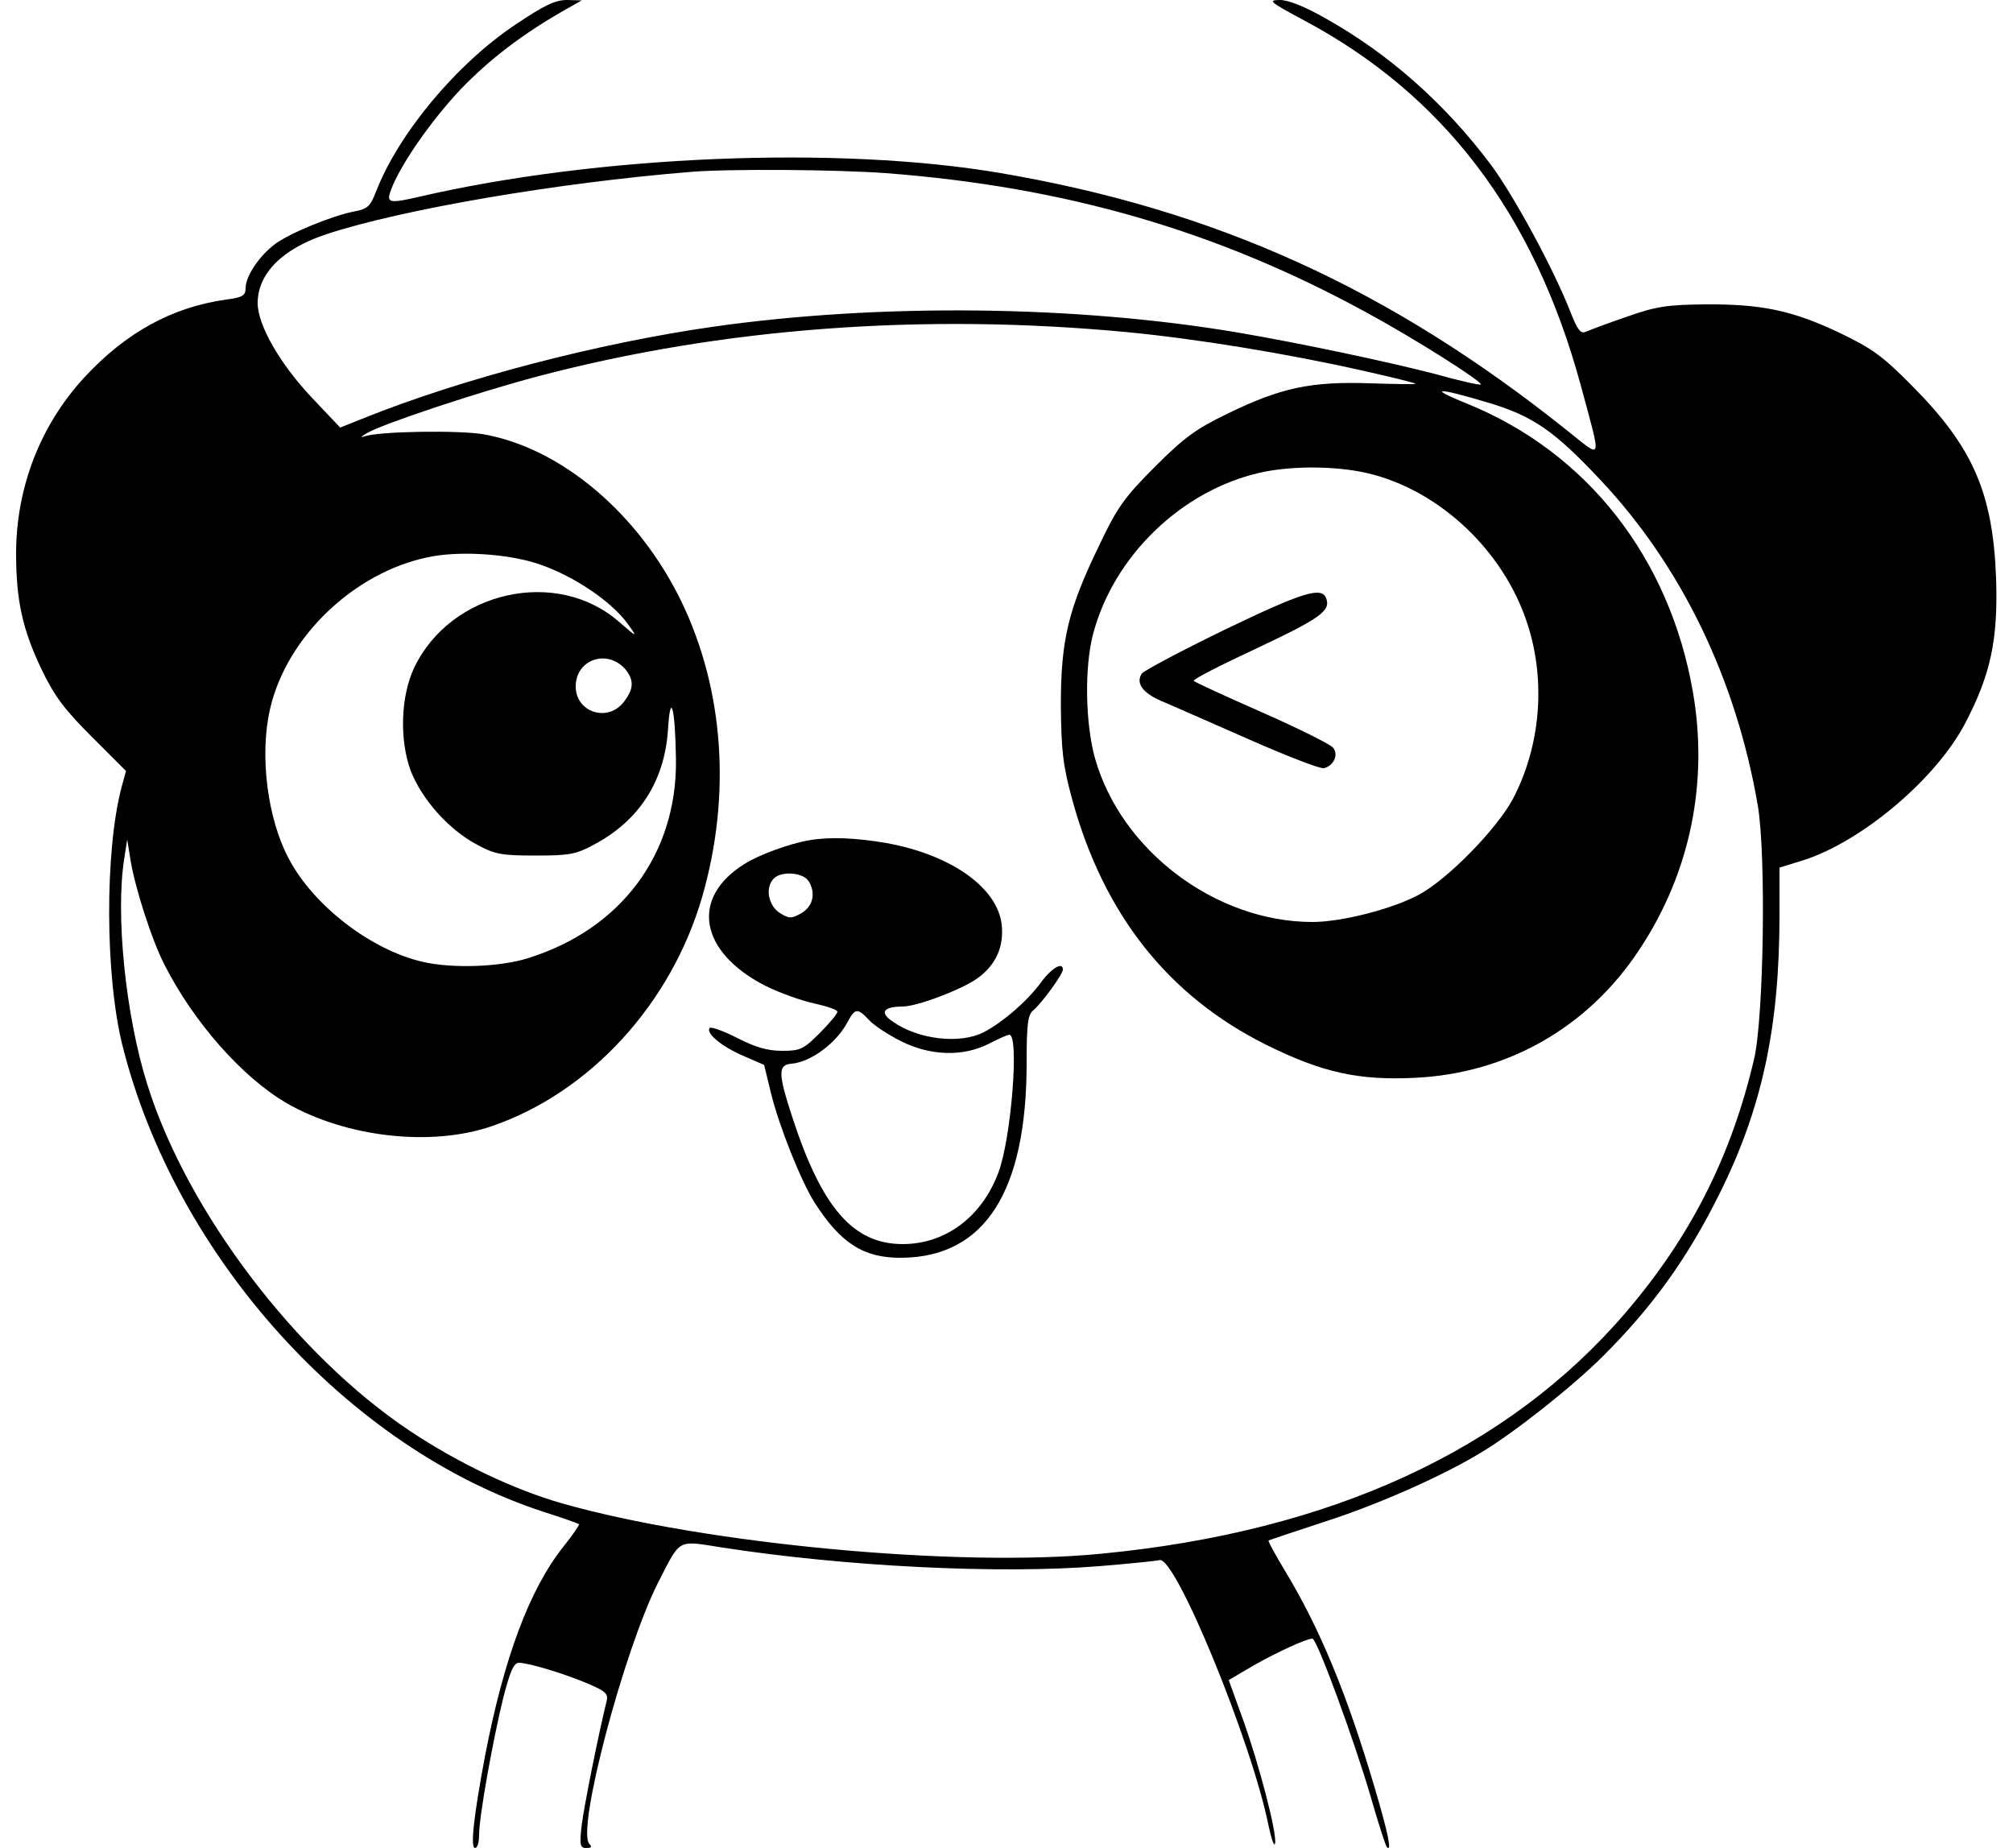 <?xml version="1.0" standalone="no"?>
<!DOCTYPE svg PUBLIC "-//W3C//DTD SVG 20010904//EN"
 "http://www.w3.org/TR/2001/REC-SVG-20010904/DTD/svg10.dtd">
<svg version="1.0" xmlns="http://www.w3.org/2000/svg"
 width="400pt" height="367.2pt" viewBox="0 0 400 367.2"
 preserveAspectRatio="xMidYMid meet">
<g transform="translate(0,367.2) scale(0.08,-0.08)"
fill="#000000" stroke="none">
<path d="M1282 4530 c-148 -98 -293 -273 -348 -416 -14 -36 -21 -43 -53 -49
-54 -10 -162 -54 -199 -82 -39 -30 -72 -79 -72 -109 0 -18 -8 -23 -48 -28
-135 -19 -250 -82 -354 -195 -108 -118 -168 -272 -168 -436 0 -116 16 -188 62
-285 33 -69 57 -101 126 -170 l85 -85 -11 -40 c-42 -159 -41 -469 2 -641 131
-524 561 -1001 1046 -1159 47 -15 87 -29 88 -31 2 -1 -15 -26 -39 -56 -84
-106 -147 -275 -194 -518 -29 -154 -37 -230 -25 -230 6 0 10 15 10 33 0 45 34
234 60 340 17 66 26 87 39 87 24 0 117 -28 174 -53 40 -17 48 -24 44 -41 -24
-99 -56 -262 -62 -308 -6 -51 -4 -58 11 -58 13 0 15 3 8 10 -33 33 85 479 170
648 58 113 46 106 162 88 305 -47 684 -66 934 -46 74 6 142 13 150 15 39 12
229 -451 271 -660 7 -33 14 -53 16 -44 6 23 -41 202 -81 312 l-34 94 61 36
c60 34 132 67 147 67 11 0 104 -253 145 -394 19 -66 37 -122 40 -124 13 -13 2
38 -30 146 -69 234 -136 396 -223 540 -24 40 -43 74 -41 76 2 1 68 23 147 49
129 42 287 112 382 170 83 50 227 164 303 240 123 123 209 243 288 402 106
213 149 414 149 693 l0 117 58 18 c146 46 332 203 404 342 63 121 81 207 76
359 -8 211 -57 325 -208 477 -73 74 -99 93 -180 132 -118 56 -194 72 -335 71
-95 -1 -122 -5 -195 -31 -47 -16 -92 -33 -101 -37 -13 -6 -21 5 -39 51 -42
107 -141 289 -197 364 -113 151 -254 276 -410 363 -52 30 -93 46 -114 46 -31
0 -25 -5 59 -50 346 -184 571 -479 687 -902 54 -201 58 -189 -34 -116 -441
352 -872 547 -1405 638 -403 69 -1003 44 -1446 -59 -74 -17 -81 -15 -69 17 23
62 98 170 172 249 72 75 155 139 263 200 l39 22 -37 1 c-29 0 -56 -13 -126
-60z m918 -370 c446 -34 822 -143 1192 -345 122 -66 292 -174 286 -180 -2 -2
-53 9 -113 26 -115 30 -337 77 -490 103 -402 68 -889 73 -1300 15 -289 -41
-630 -130 -875 -229 l-55 -22 -72 76 c-78 83 -133 179 -133 233 0 74 62 136
173 172 186 61 570 127 902 154 95 8 361 6 485 -3z m600 -395 c168 -16 396
-53 582 -95 72 -16 132 -31 134 -33 2 -2 -49 -1 -114 1 -145 5 -221 -11 -352
-75 -79 -38 -108 -59 -181 -132 -75 -75 -94 -101 -137 -192 -78 -160 -97 -237
-97 -399 1 -115 5 -150 28 -235 78 -286 239 -489 482 -610 139 -69 230 -89
370 -82 230 11 431 126 558 320 125 189 171 413 132 638 -58 334 -263 595
-560 716 -99 40 -80 42 48 4 114 -34 166 -69 284 -195 199 -212 335 -492 389
-806 21 -121 15 -527 -9 -630 -57 -243 -158 -442 -319 -630 -293 -342 -732
-544 -1302 -599 -356 -35 -985 24 -1340 125 -119 34 -258 100 -378 180 -282
188 -553 544 -652 860 -54 171 -80 424 -57 564 l7 45 8 -50 c11 -69 53 -200
84 -260 72 -143 194 -281 304 -345 148 -85 359 -109 510 -57 244 84 445 304
522 569 73 253 54 516 -52 735 -105 216 -296 379 -489 414 -60 11 -263 8 -298
-5 -11 -4 -8 0 6 8 41 24 280 103 424 141 458 121 959 158 1465 110z m576
-346 c186 -34 359 -191 419 -382 45 -141 31 -301 -37 -431 -40 -75 -163 -201
-235 -239 -66 -35 -191 -67 -263 -67 -240 0 -475 177 -540 406 -24 85 -27 225
-5 309 51 194 220 357 415 401 70 16 170 17 246 3z m-2061 -223 c91 -24 202
-95 246 -158 23 -32 22 -32 -24 8 -155 135 -417 76 -508 -114 -34 -71 -37
-180 -9 -256 28 -72 95 -147 165 -184 44 -24 62 -27 145 -27 84 0 101 3 145
27 112 59 175 157 184 283 6 102 18 60 20 -71 3 -235 -136 -422 -368 -494 -70
-22 -187 -26 -261 -9 -127 29 -270 138 -332 255 -54 100 -74 259 -47 374 41
178 208 338 392 376 69 15 176 10 252 -10z m238 -268 c22 -27 22 -49 -4 -82
-40 -51 -119 -25 -119 39 0 67 78 94 123 43z"/>
<path d="M2010 2503 c-48 -8 -125 -36 -161 -59 -135 -84 -112 -218 51 -302 34
-17 89 -37 121 -44 32 -7 59 -16 59 -21 0 -5 -20 -29 -44 -53 -40 -40 -48 -44
-93 -44 -37 0 -67 9 -112 32 -33 17 -64 28 -68 25 -11 -12 27 -45 82 -69 l53
-23 17 -70 c20 -82 75 -220 109 -273 65 -101 122 -137 216 -136 206 2 310 164
310 484 0 98 3 120 17 131 21 18 73 89 73 101 0 20 -28 4 -55 -33 -34 -46 -94
-98 -142 -123 -59 -30 -163 -18 -226 27 -33 22 -23 37 25 37 36 0 149 43 187
71 45 33 65 78 59 133 -11 92 -126 173 -286 202 -75 13 -141 16 -192 7z m0
-104 c17 -30 8 -62 -21 -78 -24 -13 -29 -13 -53 2 -28 19 -36 63 -14 85 20 20
76 15 88 -9z m149 -343 c12 -13 47 -36 79 -52 73 -37 155 -39 219 -6 23 12 46
22 50 22 25 0 5 -256 -27 -342 -41 -110 -131 -178 -238 -178 -122 0 -200 89
-273 312 -37 113 -37 133 -3 136 48 4 113 52 140 105 18 33 24 34 53 3z"/>
<path d="M3040 3025 c-107 -52 -199 -101 -204 -108 -15 -23 1 -47 46 -67 24
-10 121 -53 217 -95 95 -42 180 -75 189 -73 24 5 38 34 23 51 -6 8 -86 48
-177 88 -91 40 -167 75 -169 78 -2 4 69 40 157 81 157 74 184 93 172 124 -11
30 -59 15 -254 -79z"/>
</g>
</svg>
